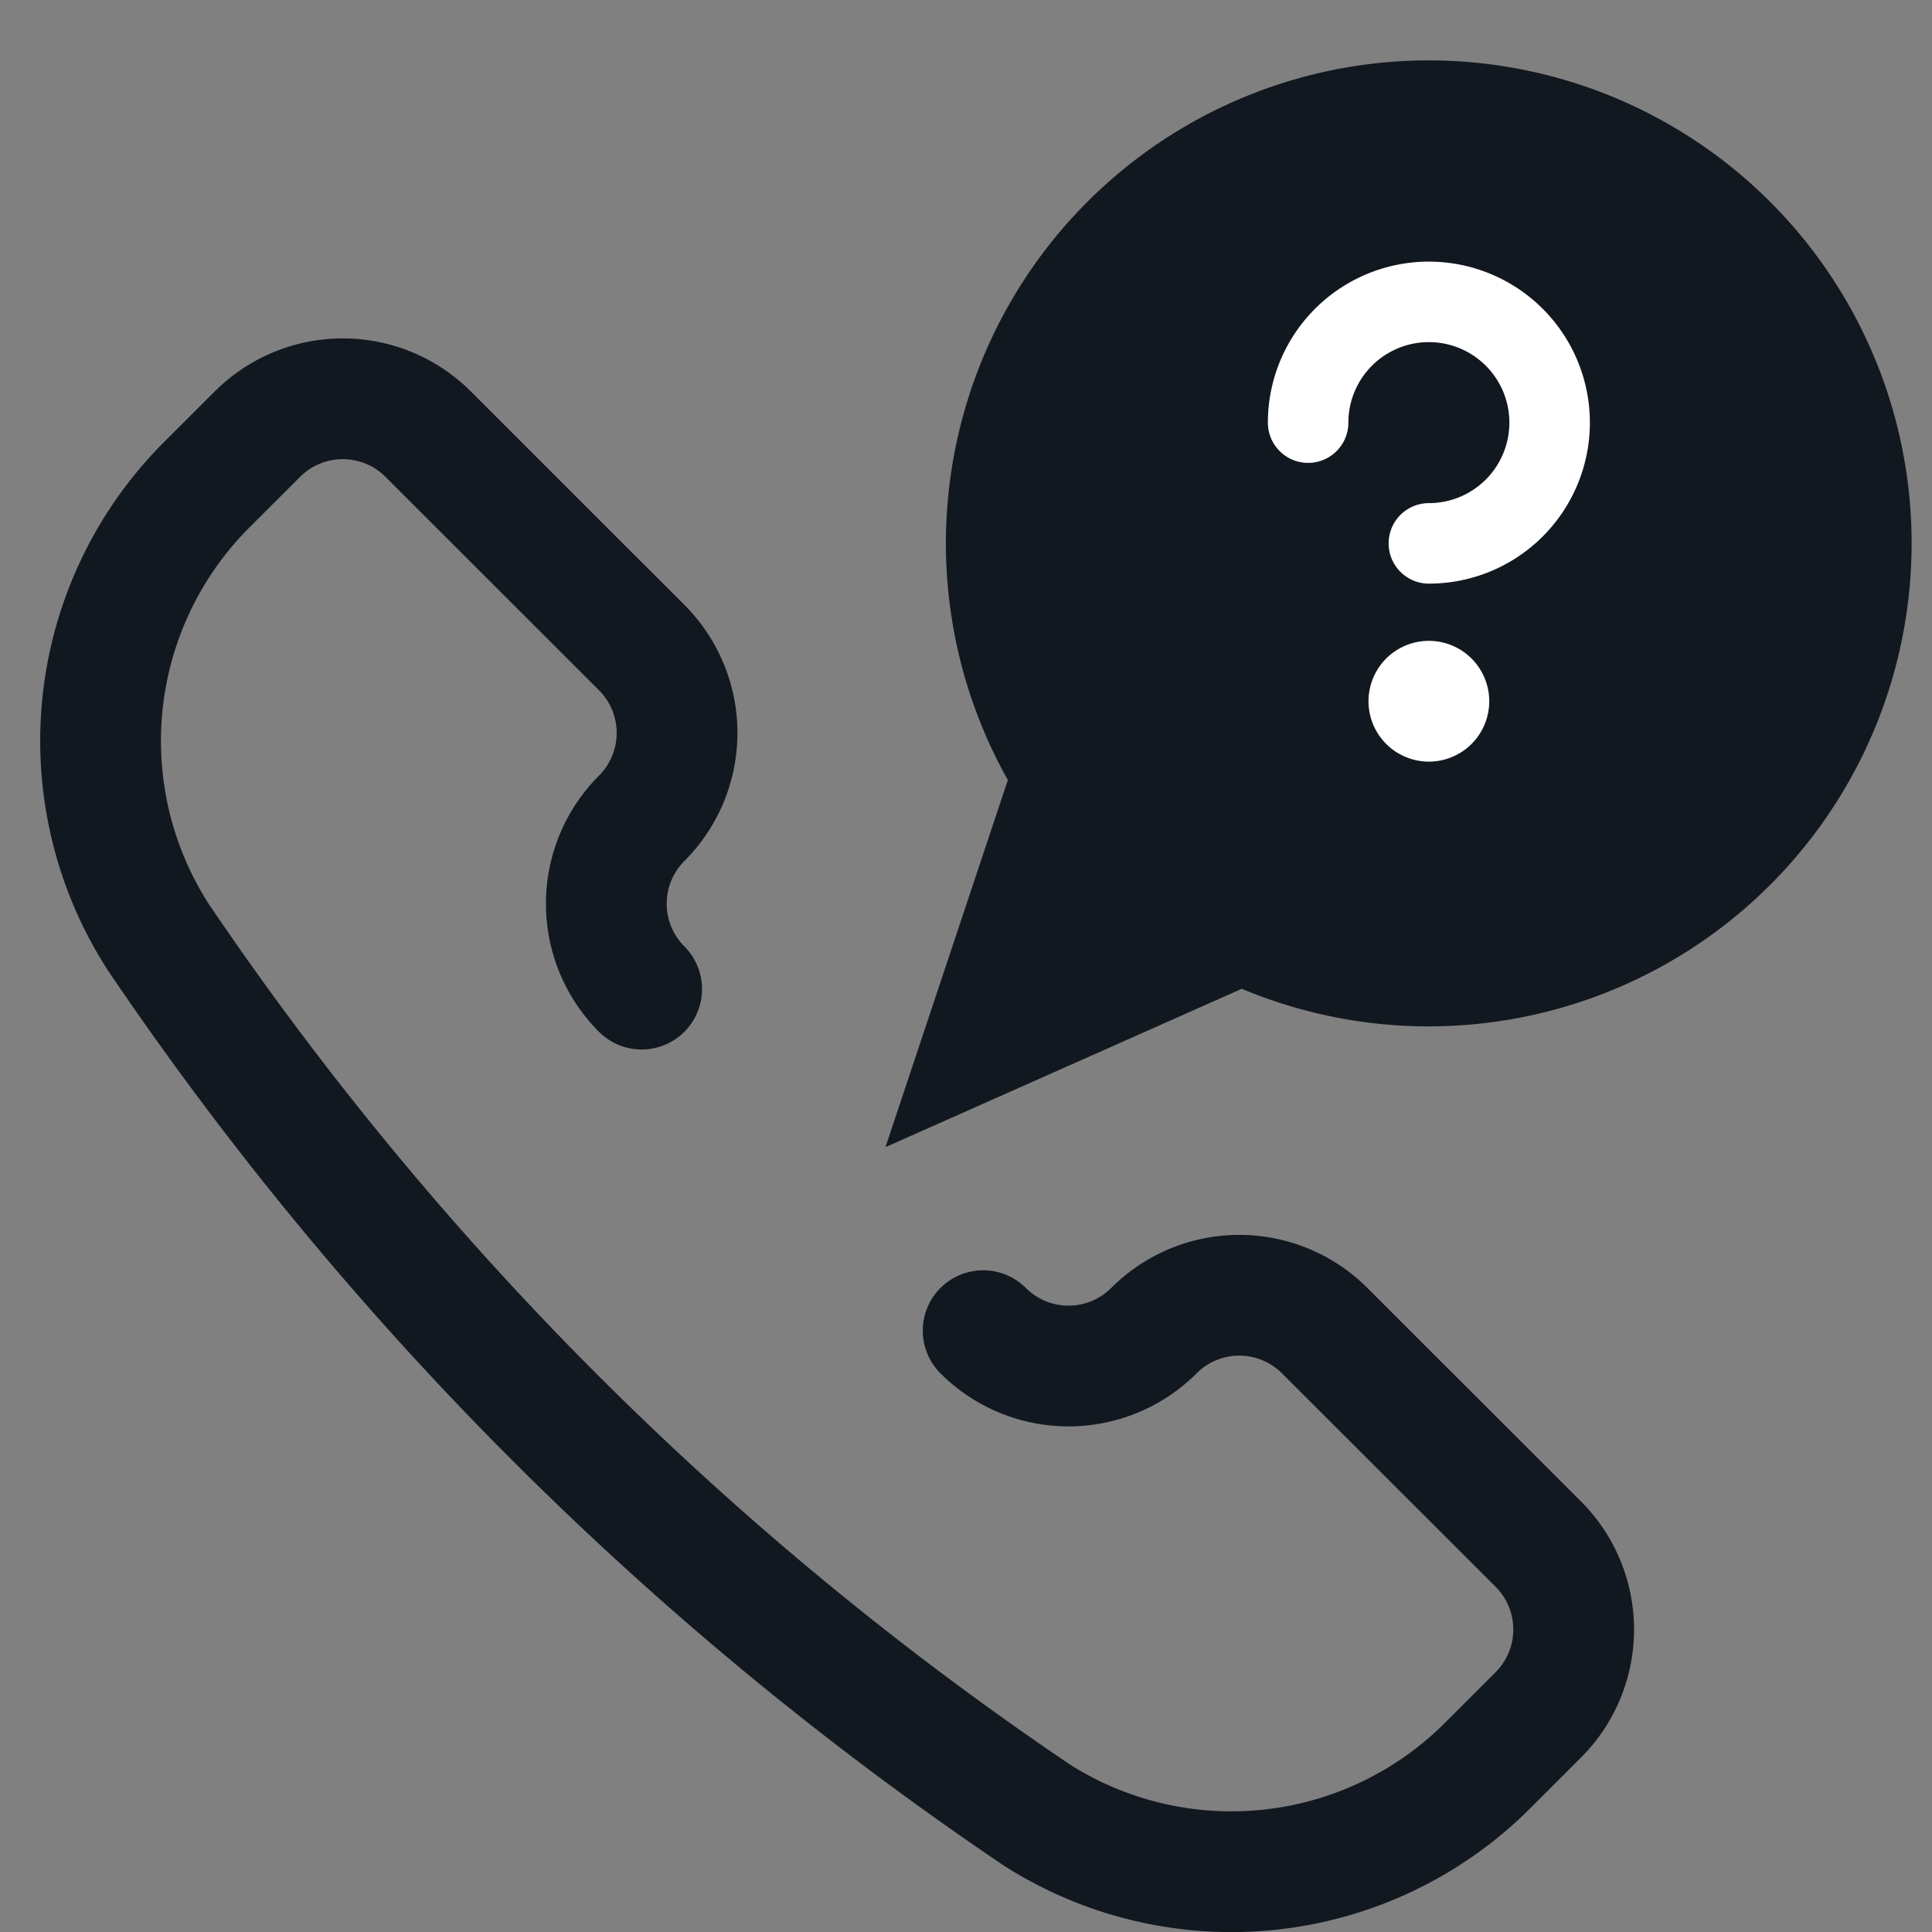 <svg xmlns="http://www.w3.org/2000/svg" viewBox="0 0 24 24"><rect x="0" y="0" width="24" height="24" fill="#808080" stroke="none"/><g fill="none" fill-rule="evenodd"><path stroke="#121820" stroke-linecap="round" stroke-linejoin="round" stroke-width="1.5" d="M7.971 12.287a1.5 1.5 0 0 1 0-2.121h0a1.5 1.5 0 0 0 0-2.122L5.319 5.393a1.5 1.5 0 0 0-2.121 0l-.63.629a4.5 4.5 0 0 0-.614 5.6l.006.01A40.606 40.606 0 0 0 12.87 22.54l.01.007a4.5 4.5 0 0 0 5.6-.615l.629-.629a1.5 1.5 0 0 0 0-2.122l-2.653-2.651a1.5 1.5 0 0 0-2.122 0h0a1.5 1.5 0 0 1-2.121 0"/><path fill="#121820" d="M17.75.75a6 6 0 0 0-5.23 8.94L11 14.25l4.426-1.967A6 6 0 1 0 17.75.75z"/><path fill="#FFF" d="M17.75 7.961a.75.75 0 1 0 0 1.5.75.75 0 0 0 0-1.5"/><path stroke="#FFF" stroke-linecap="round" stroke-linejoin="round" d="M16.25 5.25a1.5 1.5 0 1 1 1.5 1.5"/></g></svg>